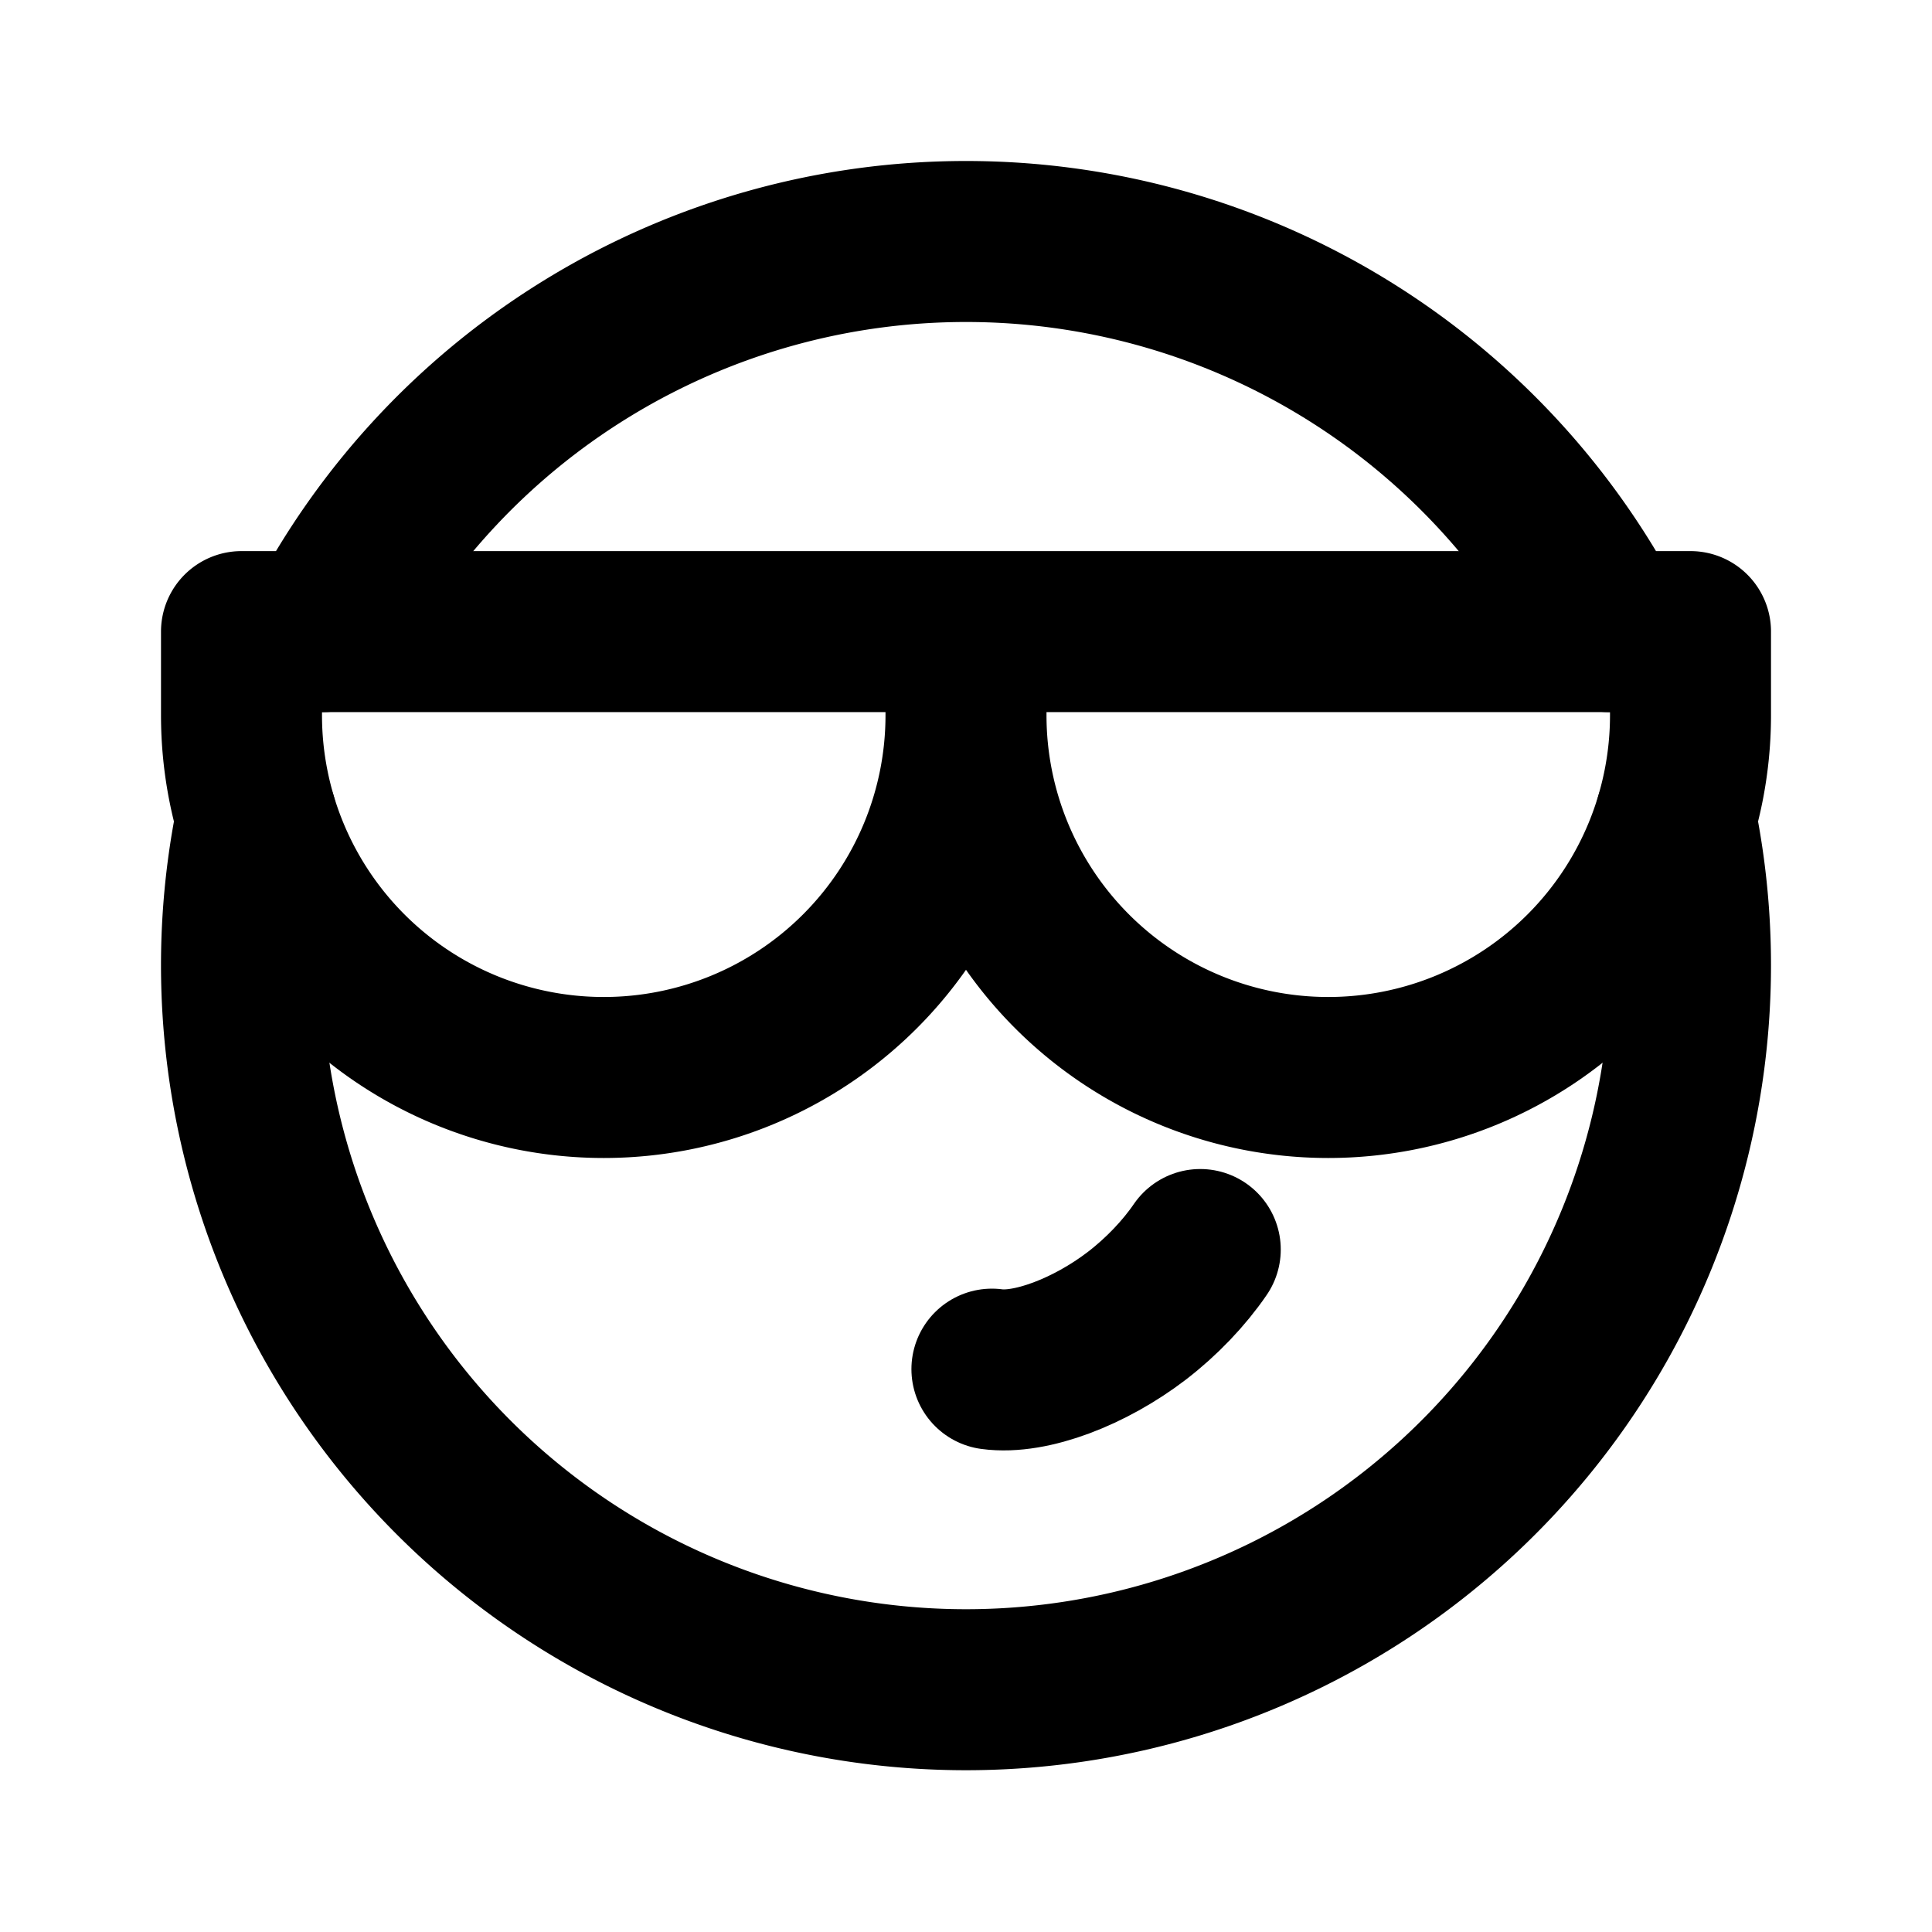 <svg xmlns="http://www.w3.org/2000/svg" width="24" height="24" fill="none" viewBox="0 0 24 24">
  <path stroke="#000" stroke-linecap="round" stroke-linejoin="round" stroke-width="2" d="M12.322 17.008c.482.066 1.217-.217 1.799-.662.31-.238.588-.53.789-.824"/>
  <path stroke="#000" stroke-linecap="round" stroke-linejoin="round" stroke-width="2" d="M20.814 10.17a9 9 0 1 1-17.628 0m16.8-2.324A9 9 0 0 0 12 3a9 9 0 0 0-7.986 4.846"/>
  <path stroke="#000" stroke-linecap="round" stroke-linejoin="round" stroke-width="2" d="M3 8.885V7.846h9v1.039a4.5 4.5 0 0 1-9 0Zm9 0V7.846h9v1.039a4.5 4.5 0 0 1-9 0Z"/>
</svg>
